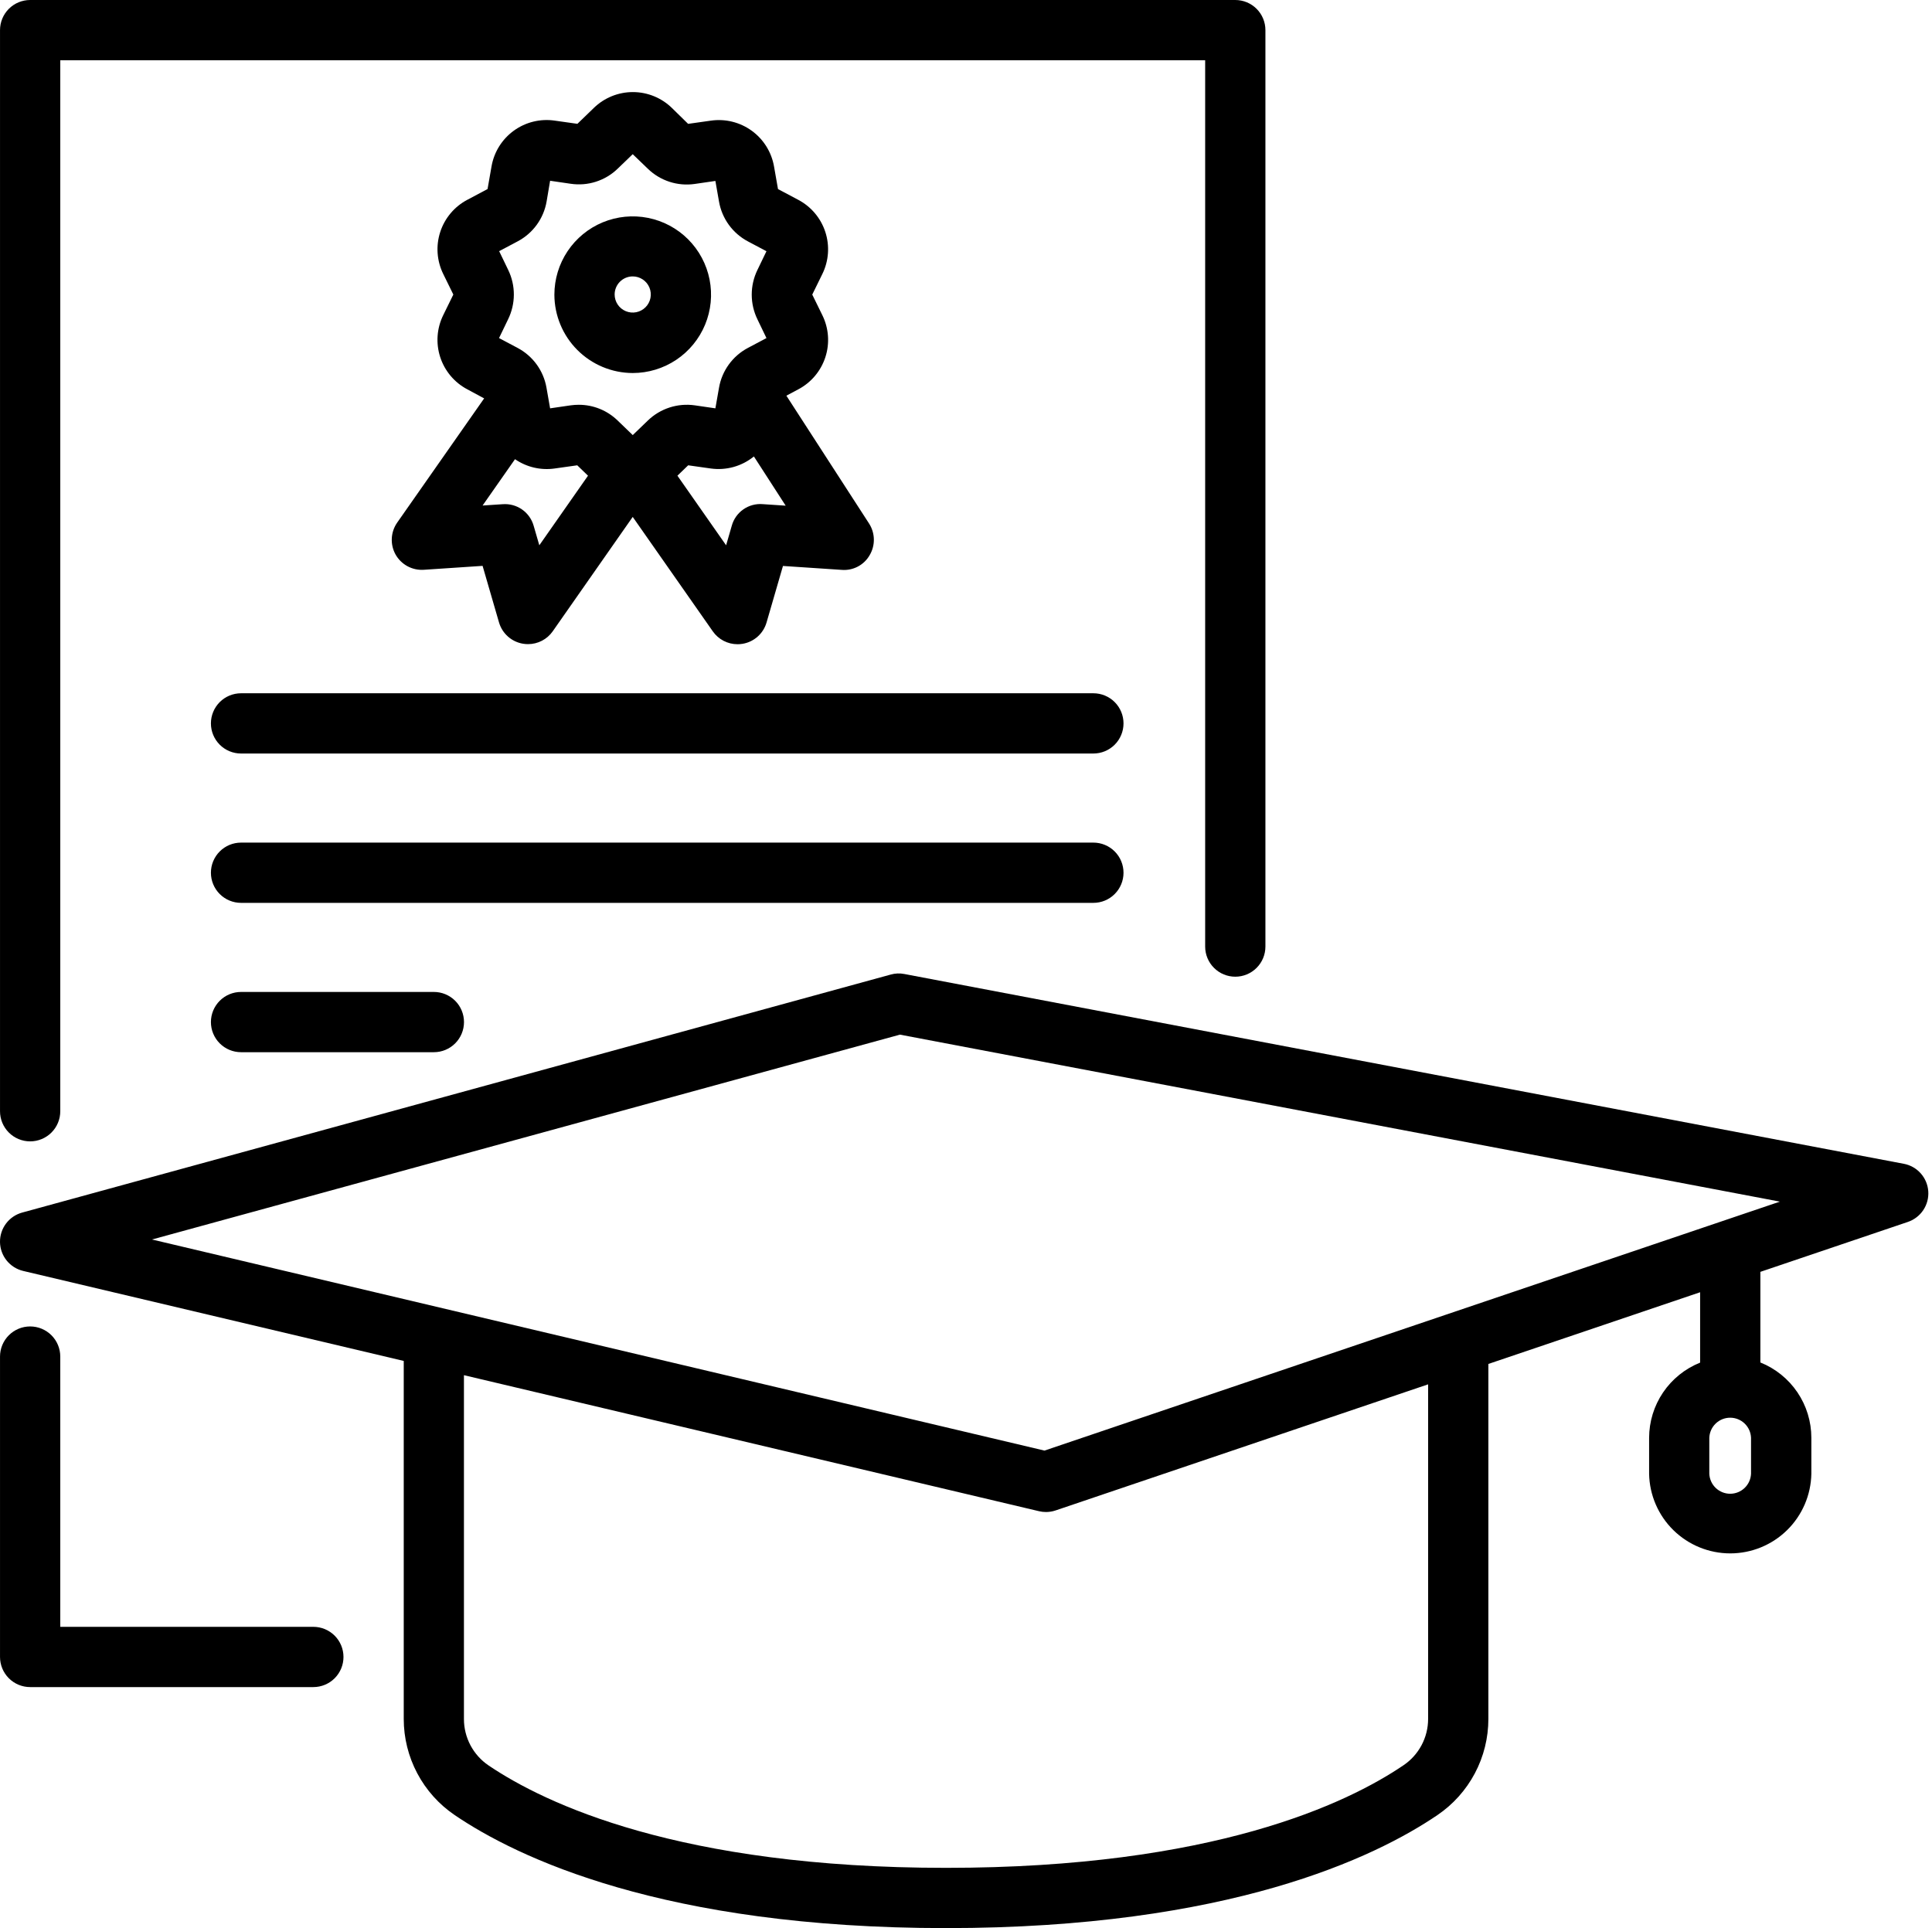 <svg width="513" height="512" viewBox="0 0 513 512" fill="none" xmlns="http://www.w3.org/2000/svg">
<path d="M83.204 432H16.004V360.232C16.004 358.11 15.162 356.075 13.661 354.575C12.161 353.075 10.126 352.232 8.004 352.232C5.883 352.232 3.848 353.075 2.348 354.575C0.847 356.075 0.004 358.11 0.004 360.232L0.004 440C0.004 442.122 0.847 444.157 2.348 445.657C3.848 447.157 5.883 448 8.004 448H83.204C85.326 448 87.361 447.157 88.861 445.657C90.362 444.157 91.204 442.122 91.204 440C91.204 437.878 90.362 435.843 88.861 434.343C87.361 432.843 85.326 432 83.204 432ZM8.004 303.088C10.126 303.088 12.161 302.245 13.661 300.745C15.162 299.245 16.004 297.21 16.004 295.088V16H320.004V251.36C320.004 253.482 320.847 255.517 322.348 257.017C323.848 258.517 325.883 259.36 328.004 259.36C330.126 259.36 332.161 258.517 333.661 257.017C335.162 255.517 336.004 253.482 336.004 251.36V8C336.004 5.878 335.162 3.843 333.661 2.343C332.161 0.843 330.126 0 328.004 0L8.004 0C5.883 0 3.848 0.843 2.348 2.343C0.847 3.843 0.004 5.878 0.004 8L0.004 295.088C0.004 297.21 0.847 299.245 2.348 300.745C3.848 302.245 5.883 303.088 8.004 303.088Z" fill="black"/>
<path d="M290.324 184.096H64.004C61.883 184.096 59.848 184.939 58.347 186.439C56.847 187.939 56.004 189.974 56.004 192.096C56.004 194.218 56.847 196.253 58.347 197.753C59.848 199.253 61.883 200.096 64.004 200.096H290.324C292.446 200.096 294.481 199.253 295.981 197.753C297.482 196.253 298.324 194.218 298.324 192.096C298.324 189.974 297.482 187.939 295.981 186.439C294.481 184.939 292.446 184.096 290.324 184.096ZM298.324 231.752C298.324 229.63 297.482 227.595 295.981 226.095C294.481 224.595 292.446 223.752 290.324 223.752H64.004C61.883 223.752 59.848 224.595 58.347 226.095C56.847 227.595 56.004 229.63 56.004 231.752C56.004 233.874 56.847 235.909 58.347 237.409C59.848 238.909 61.883 239.752 64.004 239.752H290.324C292.446 239.752 294.481 238.909 295.981 237.409C297.482 235.909 298.324 233.874 298.324 231.752ZM64.004 263.408C61.883 263.408 59.848 264.251 58.347 265.751C56.847 267.251 56.004 269.286 56.004 271.408C56.004 273.53 56.847 275.565 58.347 277.065C59.848 278.565 61.883 279.408 64.004 279.408H115.204C117.326 279.408 119.361 278.565 120.861 277.065C122.362 275.565 123.204 273.53 123.204 271.408C123.204 269.286 122.362 267.251 120.861 265.751C119.361 264.251 117.326 263.408 115.204 263.408H64.004ZM105.036 147.256C105.778 148.57 106.876 149.647 108.204 150.363C109.532 151.079 111.035 151.405 112.54 151.304L128.14 150.264L132.5 165.28C132.923 166.733 133.748 168.036 134.881 169.038C136.013 170.041 137.407 170.702 138.9 170.944C139.334 171.014 139.773 171.049 140.212 171.048C141.498 171.048 142.765 170.739 143.905 170.145C145.046 169.552 146.026 168.693 146.764 167.64L168.004 137.264L189.276 167.664C190.014 168.717 190.995 169.576 192.136 170.169C193.276 170.763 194.543 171.072 195.828 171.072C196.268 171.073 196.707 171.038 197.14 170.968C198.634 170.726 200.027 170.065 201.16 169.062C202.293 168.06 203.118 166.757 203.54 165.304L207.9 150.288L223.5 151.328C224.985 151.449 226.473 151.144 227.789 150.448C229.106 149.752 230.197 148.695 230.932 147.4C231.684 146.121 232.064 144.657 232.032 143.174C231.999 141.691 231.555 140.245 230.748 139L208.804 105.072L211.948 103.4C215.377 101.597 217.964 98.526 219.16 94.842C220.356 91.158 220.064 87.152 218.348 83.68L215.676 78.224L218.348 72.776C220.06 69.303 220.349 65.299 219.154 61.616C217.959 57.933 215.374 54.862 211.948 53.056L206.58 50.208L205.532 44.24C204.876 40.417 202.752 37.002 199.614 34.723C196.475 32.444 192.571 31.481 188.732 32.04L182.716 32.888L178.404 28.664C175.631 25.963 171.912 24.452 168.04 24.452C164.169 24.452 160.45 25.963 157.676 28.664L153.316 32.88L147.308 32.032C143.47 31.467 139.564 32.426 136.424 34.705C133.284 36.983 131.161 40.4 130.508 44.224L129.46 50.2L124.1 53.048C120.674 54.852 118.087 57.923 116.892 61.607C115.696 65.29 115.986 69.295 117.7 72.768L120.372 78.216L117.7 83.664C115.984 87.138 115.692 91.144 116.888 94.83C118.084 98.515 120.672 101.588 124.1 103.392L128.556 105.792L105.476 138.76C104.611 139.991 104.111 141.442 104.033 142.945C103.956 144.448 104.303 145.942 105.036 147.256ZM208.62 134.28L202.516 133.872C200.691 133.723 198.871 134.216 197.371 135.266C195.871 136.317 194.785 137.858 194.3 139.624L192.804 144.8L179.876 126.32L182.732 123.56L188.74 124.408C190.765 124.689 192.825 124.55 194.794 124C196.762 123.449 198.596 122.499 200.18 121.208L208.62 134.28ZM134.94 71.672L132.54 66.696L137.444 64.096C139.453 63.036 141.192 61.529 142.526 59.692C143.86 57.854 144.755 55.734 145.14 53.496L146.068 48L151.548 48.8C153.792 49.132 156.083 48.945 158.242 48.251C160.402 47.557 162.374 46.377 164.004 44.8L168.004 40.944L172.004 44.792C173.631 46.377 175.6 47.567 177.76 48.27C179.92 48.974 182.212 49.171 184.46 48.848L189.956 48.048L190.916 53.52C191.303 55.757 192.198 57.875 193.532 59.711C194.867 61.547 196.605 63.053 198.612 64.112L203.516 66.712L201.116 71.688C200.123 73.729 199.607 75.97 199.607 78.24C199.607 80.51 200.123 82.751 201.116 84.792L203.516 89.776L198.612 92.376C196.604 93.434 194.866 94.94 193.532 96.776C192.197 98.613 191.303 100.731 190.916 102.968L189.956 108.432L184.46 107.632C182.214 107.315 179.925 107.515 177.768 108.216C175.611 108.918 173.642 110.102 172.012 111.68L168.012 115.536L164.012 111.68C161.246 108.987 157.537 107.483 153.676 107.488C152.967 107.488 152.259 107.537 151.556 107.632L146.068 108.432L145.108 102.96C144.721 100.725 143.826 98.608 142.492 96.773C141.157 94.938 139.42 93.434 137.412 92.376L132.508 89.776L134.908 84.8C135.911 82.758 136.435 80.514 136.44 78.24C136.446 75.965 135.933 73.719 134.94 71.672ZM136.748 121.936C139.82 124.052 143.576 124.935 147.268 124.408L153.276 123.56L156.132 126.32L143.204 144.8L141.708 139.64C141.214 137.88 140.126 136.345 138.628 135.296C137.13 134.247 135.316 133.75 133.492 133.888L128.14 134.24L136.748 121.936Z" fill="black"/>
<path d="M168.005 99.056C172.118 99.056 176.14 97.836 179.56 95.551C182.981 93.265 185.647 90.016 187.221 86.216C188.795 82.415 189.207 78.233 188.405 74.198C187.602 70.163 185.621 66.457 182.712 63.548C179.803 60.639 176.097 58.658 172.062 57.856C168.028 57.053 163.845 57.465 160.045 59.039C156.244 60.614 152.995 63.28 150.71 66.7C148.424 70.121 147.204 74.142 147.204 78.256C147.219 83.768 149.415 89.05 153.313 92.948C157.211 96.845 162.493 99.041 168.005 99.056ZM168.005 73.4C168.954 73.4 169.882 73.681 170.671 74.209C171.461 74.736 172.076 75.486 172.439 76.363C172.802 77.24 172.897 78.205 172.712 79.136C172.527 80.067 172.07 80.923 171.399 81.594C170.727 82.265 169.872 82.723 168.941 82.908C168.01 83.093 167.045 82.998 166.168 82.635C165.291 82.271 164.541 81.656 164.013 80.867C163.486 80.077 163.204 79.149 163.204 78.2C163.204 76.927 163.71 75.706 164.61 74.806C165.511 73.906 166.731 73.4 168.005 73.4ZM505.501 309.04L240.117 258.64C238.919 258.406 237.682 258.458 236.508 258.792L5.893 321.992C4.177 322.461 2.666 323.487 1.599 324.91C0.532 326.333 -0.03 328.071 0.001 329.85C0.032 331.628 0.655 333.345 1.771 334.73C2.888 336.115 4.433 337.088 6.165 337.496L107.204 361.392V456.464C107.206 461.501 108.44 466.46 110.8 470.91C113.159 475.36 116.572 479.165 120.741 481.992C137.221 493.192 176.101 512 251.204 512C326.308 512 365.173 493.192 381.669 481.992C385.837 479.165 389.251 475.361 391.61 470.911C393.97 466.461 395.204 461.501 395.205 456.464V362.192L451.429 343.152V361.84C447.432 363.44 444.005 366.2 441.591 369.764C439.177 373.329 437.886 377.535 437.885 381.84V391.368C437.993 397.009 440.31 402.382 444.338 406.333C448.366 410.284 453.783 412.497 459.425 412.497C465.066 412.497 470.483 410.284 474.511 406.333C478.539 402.382 480.856 397.009 480.965 391.368V381.8C480.964 377.496 479.675 373.29 477.262 369.725C474.85 366.16 471.425 363.4 467.429 361.8V337.736L506.589 324.48C508.264 323.914 509.705 322.809 510.686 321.337C511.667 319.866 512.132 318.111 512.01 316.346C511.887 314.582 511.184 312.908 510.009 311.586C508.834 310.264 507.254 309.369 505.517 309.04H505.501ZM464.949 391.328C464.894 392.761 464.287 394.117 463.254 395.111C462.221 396.106 460.842 396.661 459.409 396.661C457.975 396.661 456.596 396.106 455.563 395.111C454.53 394.117 453.923 392.761 453.869 391.328V381.8C453.923 380.367 454.53 379.011 455.563 378.017C456.596 377.022 457.975 376.467 459.409 376.467C460.842 376.467 462.221 377.022 463.254 378.017C464.287 379.011 464.894 380.367 464.949 381.8V391.328ZM379.205 456.464C379.203 458.89 378.607 461.278 377.469 463.42C376.331 465.562 374.686 467.393 372.677 468.752C357.685 478.928 321.996 496 251.204 496C180.412 496 144.693 478.928 129.717 468.8C127.708 467.438 126.064 465.606 124.926 463.462C123.788 461.319 123.192 458.93 123.188 456.504V365.176L275.893 401.296C276.495 401.439 277.113 401.511 277.733 401.512C278.606 401.511 279.473 401.367 280.301 401.088L379.205 367.608V456.464ZM277.341 385.2L40.356 329.144L238.956 274.744L472.605 319.088L277.341 385.2Z" fill="black"/>
</svg>
